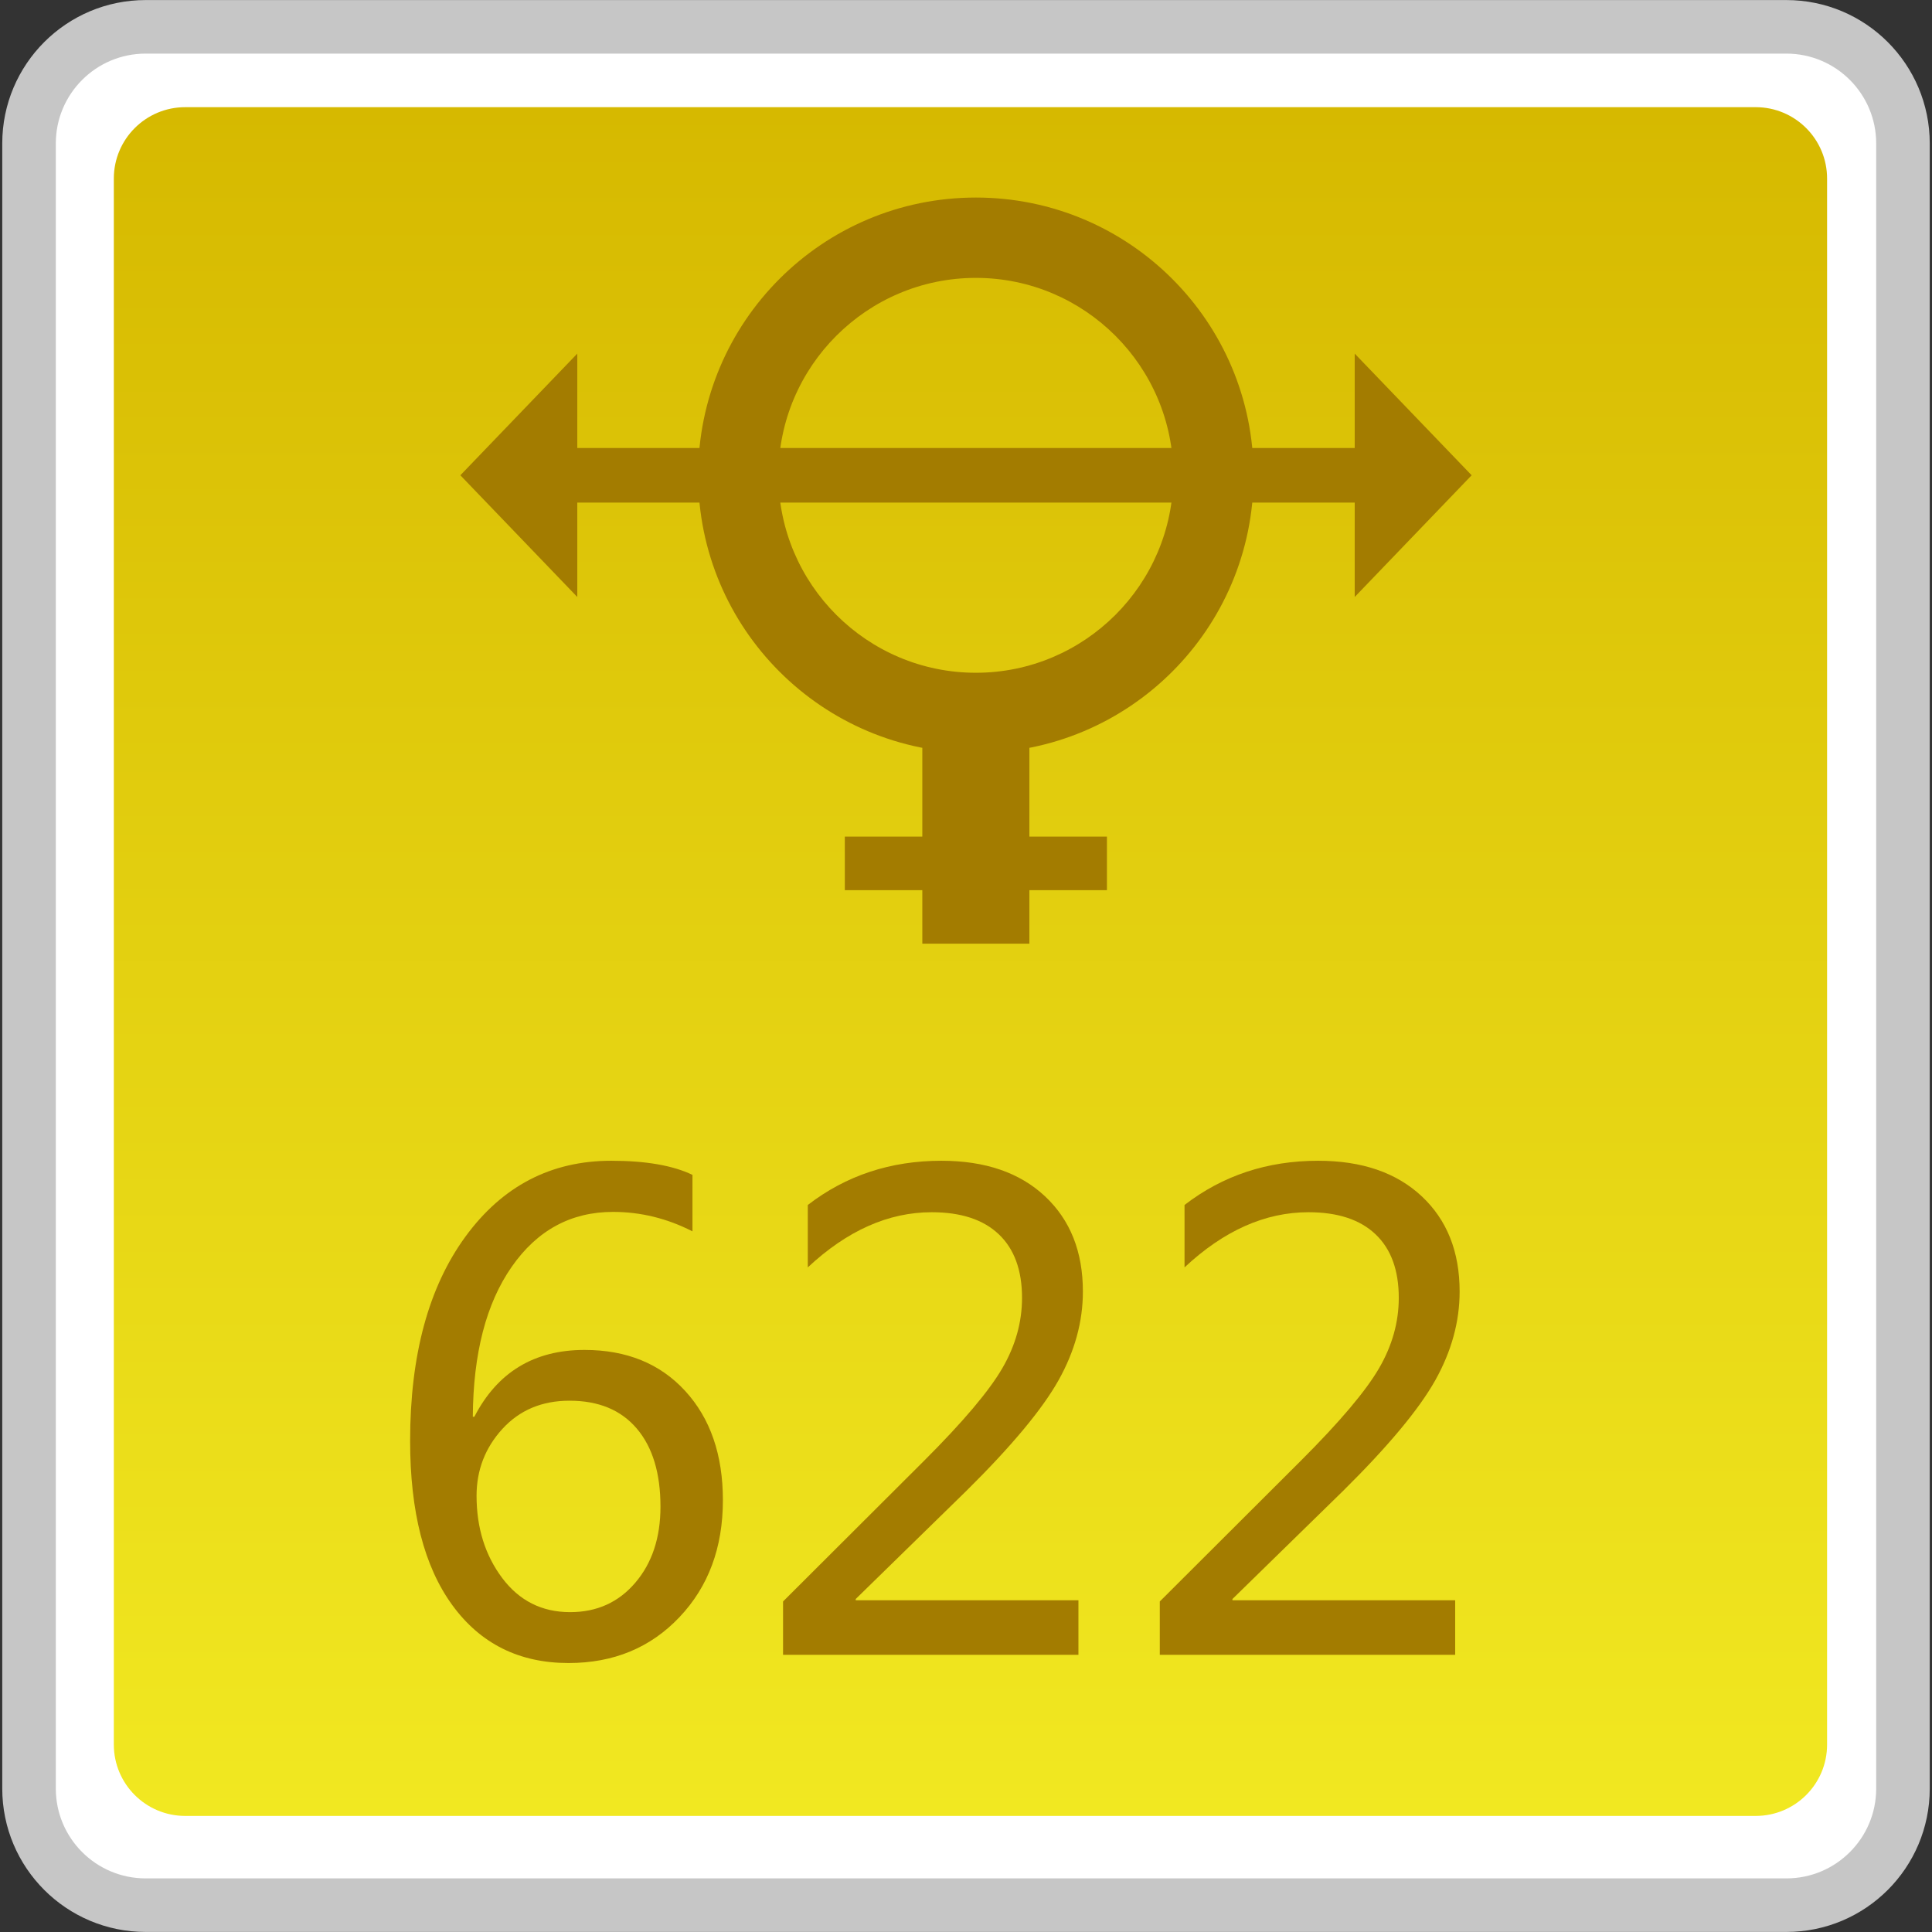 <?xml version="1.0" encoding="utf-8"?>
<!-- Generator: Adobe Illustrator 18.0.0, SVG Export Plug-In . SVG Version: 6.00 Build 0)  -->
<!DOCTYPE svg PUBLIC "-//W3C//DTD SVG 1.1//EN" "http://www.w3.org/Graphics/SVG/1.1/DTD/svg11.dtd">
<svg version="1.1" id="图层_1" xmlns="http://www.w3.org/2000/svg" xmlns:xlink="http://www.w3.org/1999/xlink" x="0px" y="0px"
	 width="36px" height="36px" viewBox="0 0 36 36" enable-background="new 0 0 36 36" xml:space="preserve">
<rect x="0" y="0" width="36" height="36" fill="#333333" stroke="none"/>
<g>
	<path fill="#FFFFFF" stroke="#C6C6C6" stroke-width="0.998" stroke-miterlimit="10" d="M0.541,33.327V2.673
		c0-1.2,0.973-2.173,2.173-2.173h30.572c1.2,0,2.173,0.973,2.173,2.173v30.655c0,1.2-0.973,2.172-2.172,2.172H2.714
		C1.514,35.5,0.541,34.527,0.541,33.327z"/>
	<linearGradient id="SVGID_1_" gradientUnits="userSpaceOnUse" x1="18.083" y1="33.837" x2="18.083" y2="1.996">
		<stop  offset="0" style="stop-color:#F1E821"/>
		<stop  offset="1" style="stop-color:#D6B900"/>
	</linearGradient>
	<path fill="url(#SVGID_1_)" d="M32.715,33.837H3.451c-0.735,0-1.33-0.596-1.33-1.33V3.327c0-0.735,0.596-1.33,1.33-1.33h29.264
		c0.735,0,1.33,0.596,1.33,1.33v29.181C34.045,33.242,33.45,33.837,32.715,33.837z"/>
	<g>
		<path fill="#A37C00" d="M12.902,22.944c-0.471-0.241-0.965-0.362-1.479-0.362c-0.783,0-1.413,0.341-1.888,1.023
			c-0.476,0.682-0.717,1.613-0.725,2.794h0.029c0.429-0.83,1.113-1.245,2.052-1.245c0.783,0,1.409,0.254,1.877,0.765
			c0.468,0.511,0.702,1.189,0.702,2.035c0,0.884-0.27,1.611-0.81,2.18c-0.54,0.57-1.229,0.854-2.066,0.854
			c-0.92,0-1.642-0.36-2.166-1.079c-0.524-0.719-0.786-1.738-0.786-3.06c0-1.598,0.344-2.867,1.032-3.808s1.593-1.412,2.715-1.412
			c0.643,0,1.148,0.087,1.514,0.263V22.944z M8.88,27.872c0,0.595,0.159,1.106,0.477,1.531c0.318,0.424,0.74,0.637,1.266,0.637
			c0.499,0,0.904-0.183,1.216-0.55c0.312-0.366,0.468-0.838,0.468-1.415c0-0.624-0.147-1.109-0.441-1.455
			c-0.294-0.347-0.713-0.52-1.254-0.52c-0.514,0-0.931,0.176-1.251,0.526C9.04,26.978,8.88,27.393,8.88,27.872z"/>
		<path fill="#A37C00" d="M20.098,30.835h-5.507v-0.994l2.63-2.624c0.725-0.724,1.21-1.299,1.455-1.721
			c0.246-0.423,0.368-0.86,0.368-1.312c0-0.515-0.144-0.91-0.432-1.184c-0.289-0.275-0.705-0.412-1.251-0.412
			c-0.807,0-1.577,0.343-2.309,1.028v-1.163c0.713-0.55,1.543-0.824,2.49-0.824c0.814,0,1.457,0.22,1.929,0.661
			c0.471,0.441,0.707,1.032,0.707,1.776c0,0.561-0.151,1.112-0.453,1.652c-0.302,0.539-0.874,1.227-1.716,2.06l-2.064,2.017v0.024
			h4.15V30.835z"/>
		<path fill="#A37C00" d="M27.118,30.835h-5.507v-0.994l2.63-2.624c0.725-0.724,1.21-1.299,1.455-1.721
			c0.246-0.423,0.368-0.86,0.368-1.312c0-0.515-0.144-0.91-0.432-1.184c-0.289-0.275-0.705-0.412-1.251-0.412
			c-0.807,0-1.577,0.343-2.309,1.028v-1.163c0.713-0.55,1.543-0.824,2.49-0.824c0.814,0,1.457,0.22,1.929,0.661
			c0.471,0.441,0.707,1.032,0.707,1.776c0,0.561-0.151,1.112-0.453,1.652c-0.302,0.539-0.874,1.227-1.716,2.06l-2.064,2.017v0.024
			h4.15V30.835z"/>
	</g>
	<g>
		<g>
			<polygon fill="#A37C00" points="10.757,11.124 8.578,8.856 10.757,6.589 			"/>
			<polygon fill="#A37C00" points="25.243,11.124 27.422,8.856 25.243,6.589 			"/>
			<rect x="10.209" y="8.348" fill="#A37C00" width="15.713" height="1.017"/>
		</g>
		<path fill="#A37C00" d="M18.184,5.178c2.028,0,3.679,1.65,3.679,3.679s-1.65,3.679-3.679,3.679s-3.679-1.65-3.679-3.679
			S16.155,5.178,18.184,5.178 M18.184,3.681c-2.858,0-5.175,2.317-5.175,5.175s2.317,5.175,5.175,5.175s5.175-2.317,5.175-5.175
			S21.042,3.681,18.184,3.681L18.184,3.681z"/>
		<rect x="17.186" y="13.926" fill="#A37C00" width="1.995" height="3.658"/>
		<rect x="15.742" y="15.589" fill="#A37C00" width="4.884" height="0.998"/>
	</g>
</g>
</svg>
